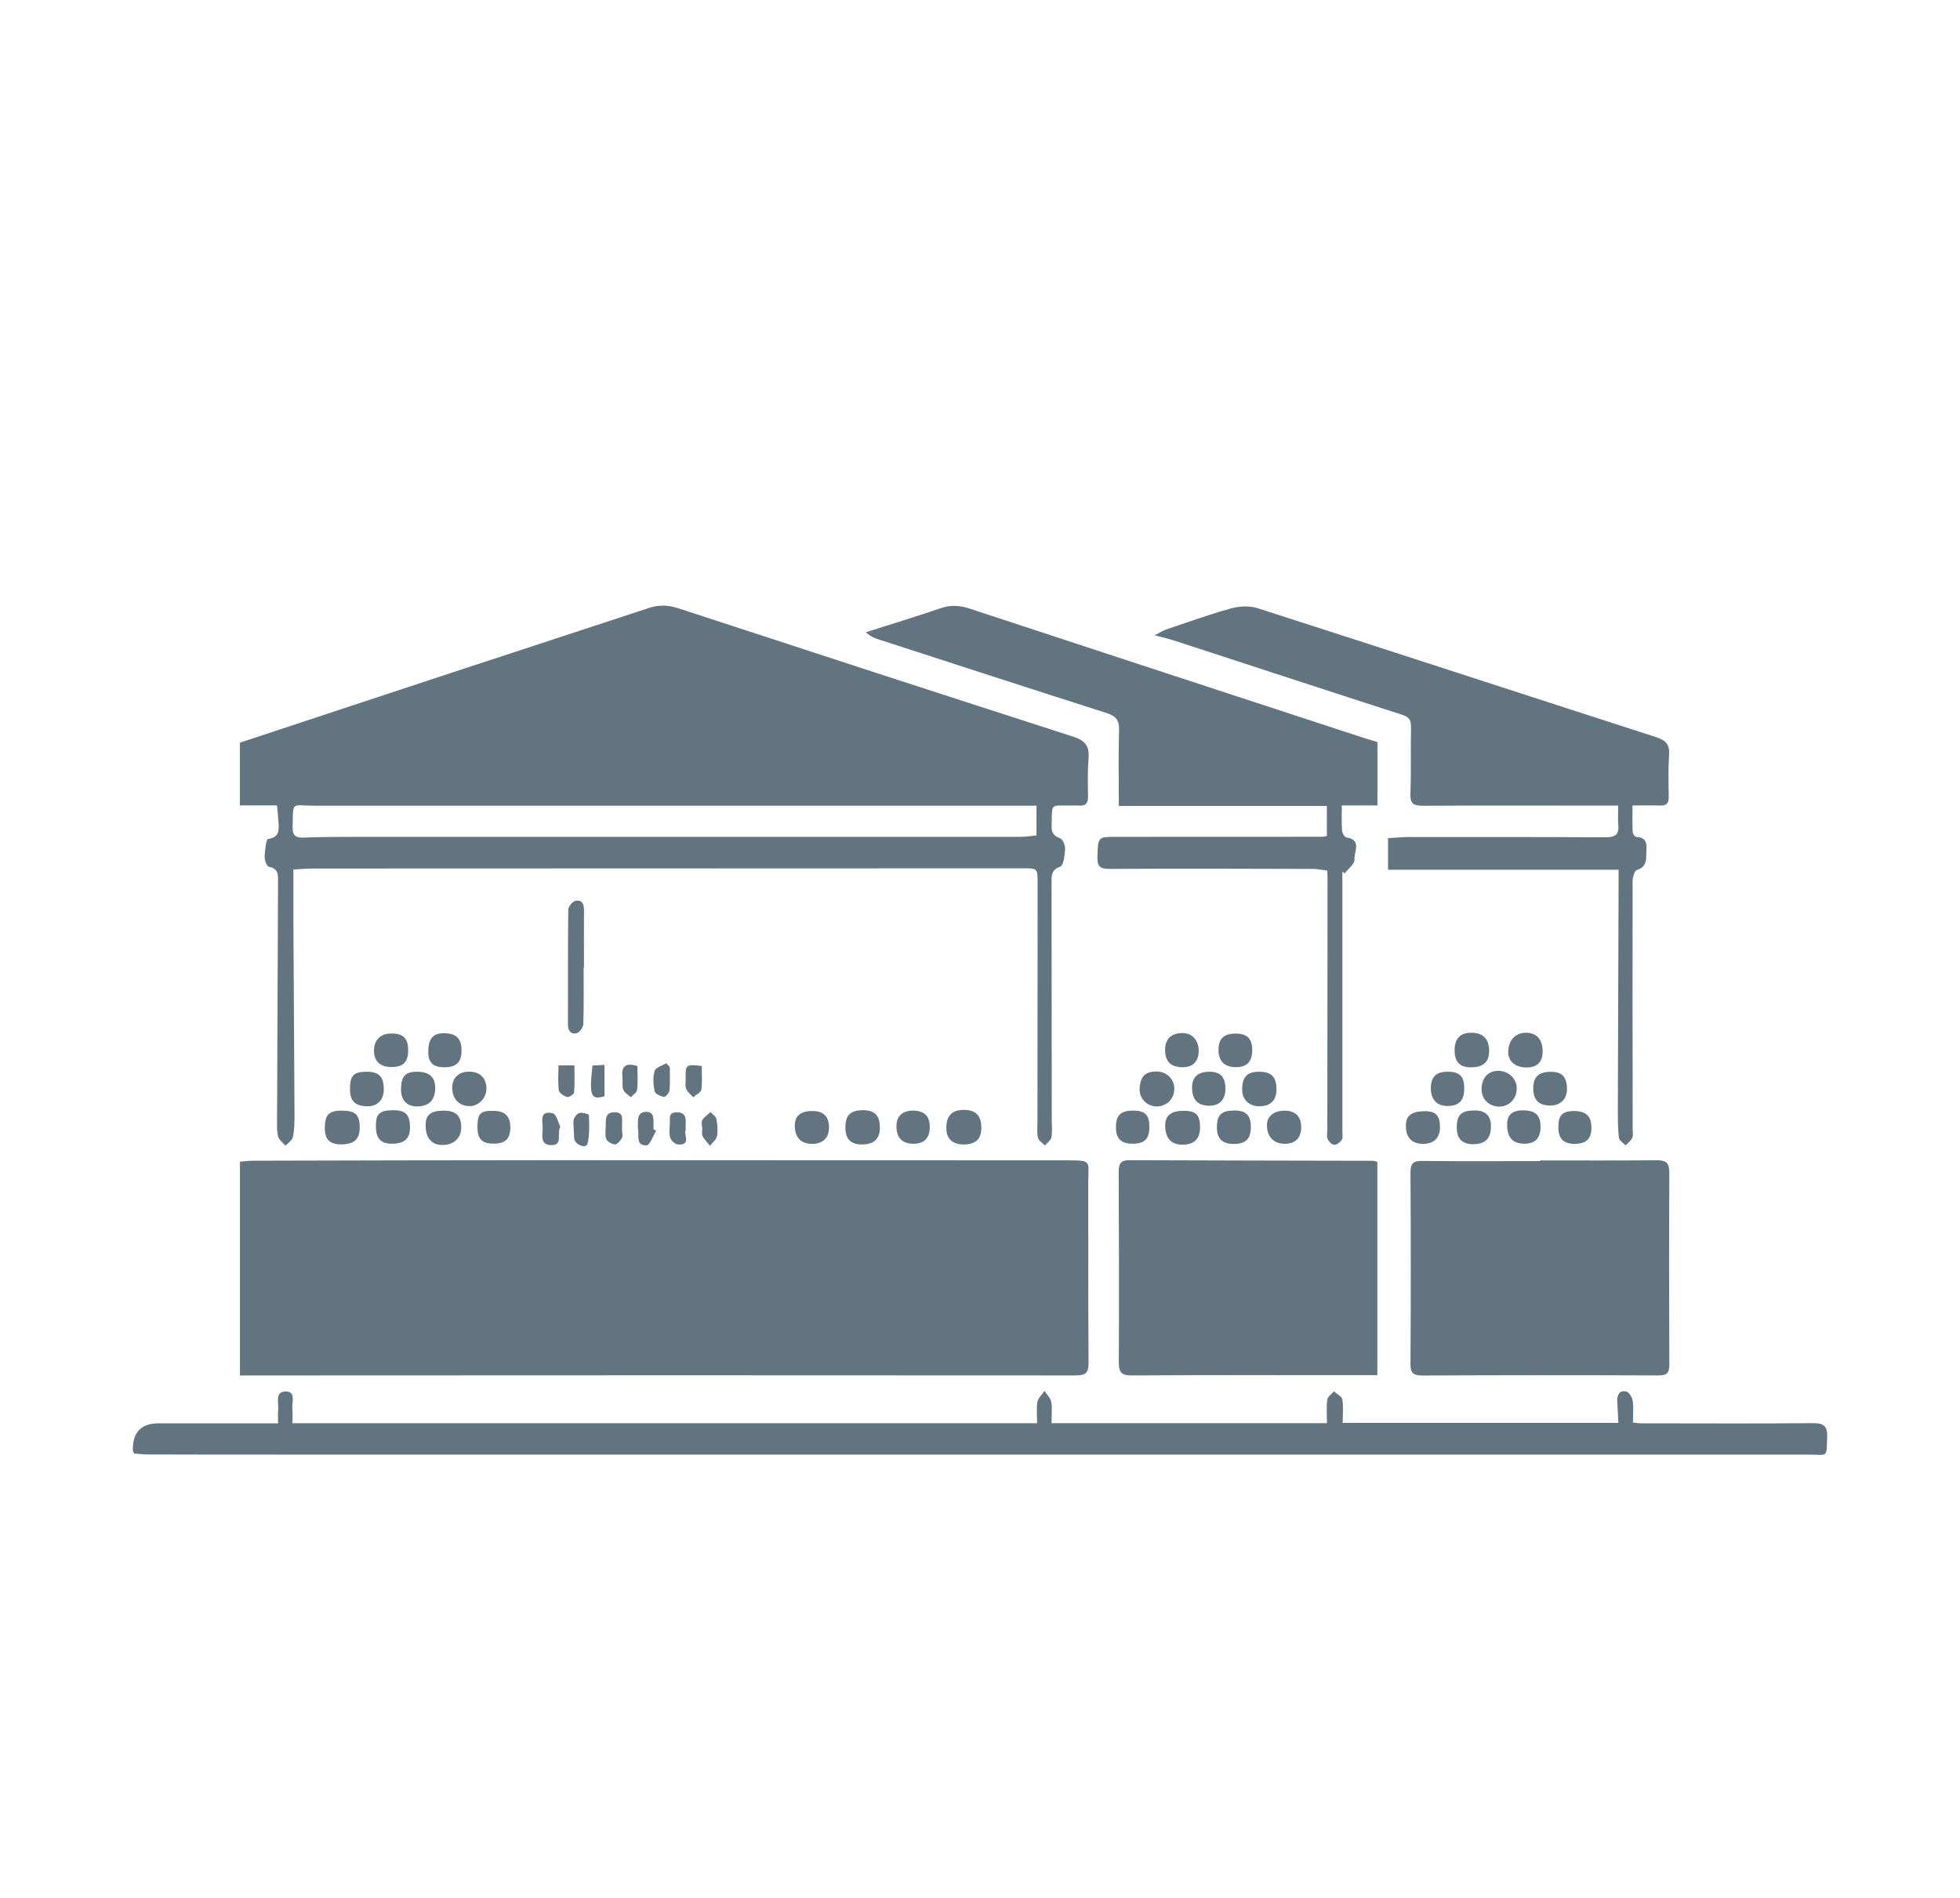 <?xml version="1.0" encoding="UTF-8"?>
<svg id="Layer_2" data-name="Layer 2" xmlns="http://www.w3.org/2000/svg" viewBox="0 0 260.41 252.23">
  <defs>
    <style>
      .cls-1 {
        fill: #637481;
      }
    </style>
  </defs>
  <path class="cls-1" d="m31.88,182.73v-28.38c.59-.05,1.18-.13,1.77-.13,13.12-.03,26.23-.07,39.35-.07,22.9,0,45.8.01,68.7.02,3.45,0,2.89.05,2.89,2.92.02,7.99-.02,15.99.04,23.98,0,1.36-.4,1.68-1.75,1.68-35.04-.03-70.09-.02-105.13,0-1.89,0-3.78,0-5.87,0Z"/>
  <path class="cls-1" d="m38.98,115.55c0,2.19,0,4.27,0,6.36.05,8.76.11,17.52.15,26.28,0,.97-.02,1.96-.22,2.9-.09.43-.64.76-.97,1.13-.33-.38-.82-.71-.96-1.15-.2-.62-.17-1.31-.17-1.98.04-10.61.08-21.21.13-31.82,0-.95.12-1.84-1.2-2.1-.28-.05-.59-.86-.58-1.31.03-.84.19-2.36.46-2.39,1.55-.21,1.43-1.21,1.38-2.25-.04-.7-.12-1.4-.2-2.21h-4.93v-8.33c9.91-3.28,19.75-6.54,29.6-9.78,8.25-2.72,16.52-5.4,24.77-8.13,1.33-.44,2.54-.38,3.88.05,17.49,5.73,34.99,11.43,52.5,17.07,1.55.5,2.14,1.25,2.01,2.85-.14,1.68-.1,3.38-.07,5.07.02.94-.36,1.32-1.27,1.22-.3-.03-.61,0-.92,0-2.92.03-2.55-.42-2.65,2.62-.03.88.18,1.4,1.11,1.72.36.12.71.94.68,1.42-.05.83-.19,2.19-.65,2.36-1.14.42-1.15,1.1-1.15,2.01.02,10.56.02,21.11.03,31.67,0,.77.09,1.56-.05,2.3-.08.39-.56.71-.86,1.06-.32-.33-.83-.61-.92-1-.16-.68-.07-1.42-.07-2.14,0-10.56.02-21.11.02-31.67,0-2.01-.01-2.01-1.93-2.01-31.46,0-62.93.02-94.39.03-.76,0-1.52.07-2.56.13Zm98.74-8.5h-1.96c-31.36,0-62.72,0-94.08,0-3.04,0-2.72-.7-2.8,2.92-.02,1,.39,1.35,1.39,1.32,2.25-.08,4.51-.1,6.76-.1,29.51,0,59.03,0,88.54,0,.74,0,1.48-.13,2.14-.19v-3.96Z"/>
  <path class="cls-1" d="m183,154.38v28.34c-.69,0-1.29,0-1.89,0-10.25,0-20.5-.03-30.75.03-1.39,0-1.71-.42-1.71-1.75.04-8.45.02-16.91-.02-25.36,0-1.05.33-1.49,1.38-1.49,10.81.04,21.62.06,32.43.08.15,0,.29.08.55.15Z"/>
  <path class="cls-1" d="m204.62,154.18c5.17,0,10.34.03,15.51-.02,1.28-.01,1.67.4,1.66,1.67-.04,8.5-.03,16.99,0,25.49,0,1.02-.26,1.43-1.39,1.43-10.49-.04-20.99-.04-31.48.01-1.26,0-1.53-.42-1.52-1.61.05-8.45.05-16.89,0-25.34,0-1.23.37-1.58,1.57-1.56,5.22.06,10.44.02,15.66.02,0-.03,0-.06,0-.09Z"/>
  <path class="cls-1" d="m176.29,111.06v-3.97h-27.64c0-3.46-.07-6.78.03-10.08.04-1.31-.41-1.87-1.62-2.26-10.18-3.25-20.33-6.55-30.5-9.85-.42-.14-.83-.3-1.54-.88.24-.08.49-.16.73-.24,3.07-.98,6.15-1.91,9.19-2.96,1.33-.46,2.55-.4,3.87.04,17.43,5.74,34.87,11.45,52.31,17.16.62.2,1.25.38,1.89.58v8.42h-4.73c0,1.2-.05,2.26.03,3.32.02.33.32.88.56.92,2.12.31,1,1.96,1.09,2.94.06.56-.83,1.22-1.29,1.84-.11-.07-.21-.15-.32-.22,0,1.12,0,2.23,0,3.35,0,10.4,0,20.8,0,31.21,0,.36.1.8-.07,1.05-.21.32-.66.69-.99.68-.31,0-.75-.42-.89-.76-.16-.4-.05-.91-.05-1.37,0-11.17.02-22.34.03-33.51,0-.2-.02-.4-.04-.8-.64-.08-1.27-.22-1.9-.22-9.02-.02-18.04-.06-27.05,0-1.36,0-1.62-.43-1.58-1.67.09-2.61.03-2.59,2.61-2.59,9.07,0,18.14,0,27.21-.01.19,0,.38-.06.67-.11Z"/>
  <path class="cls-1" d="m215.02,189.05c-.05-1.01-.1-1.93-.15-2.84-.04-.85.28-1.52,1.19-1.33.37.08.79.77.86,1.23.14.9.04,1.83.04,2.9.35.03.74.1,1.12.1,7.58,0,15.17.05,22.75-.02,1.45-.01,1.99.35,1.93,1.87-.12,2.83.2,2.31-2.59,2.31-67.34,0-134.67,0-202.01,0-6.15,0-12.3,0-18.45-.02-.65,0-1.3-.08-1.88-.12-.1-.23-.18-.32-.18-.41q-.09-3.61,3.47-3.61c5.22,0,10.44,0,15.83,0,0-.6-.05-1.2.01-1.78.1-.93-.49-2.45,1-2.45,1.42,0,.78,1.48.88,2.36.07.59.01,1.19.01,1.86h98.94c0-.92-.11-1.89.04-2.81.09-.54.62-1,.95-1.49.31.49.8.96.89,1.49.15.88.04,1.81.04,2.8h36.59c0-1.09-.09-2.12.04-3.11.05-.4.57-.75.88-1.12.39.36,1.05.67,1.12,1.08.17.98.05,2.01.05,3.11h36.59Z"/>
  <path class="cls-1" d="m215.06,115.56h-30.64v-4.2c.98-.05,1.94-.15,2.9-.15,8.66,0,17.31-.01,25.97.04,1.22,0,1.84-.27,1.72-1.6-.07-.8-.01-1.61-.01-2.61-.61,0-1.16,0-1.7,0-8.09,0-16.19-.03-24.28.02-1.26,0-1.68-.32-1.63-1.63.11-2.92.02-5.84.08-8.76.02-.88-.17-1.37-1.11-1.68-10.12-3.26-20.22-6.58-30.32-9.87-.7-.23-1.43-.39-2.63-.71.8-.41,1.15-.65,1.54-.78,2.86-.96,5.7-1.99,8.6-2.79,1.11-.31,2.47-.37,3.54-.03,17.66,5.67,35.29,11.44,52.94,17.13,1.3.42,1.83.99,1.73,2.38-.13,1.83-.08,3.68-.05,5.53.02.86-.28,1.22-1.15,1.18-1.12-.04-2.25-.01-3.66-.01,0,1.22-.03,2.37.02,3.52.01.24.31.66.49.67,1.21.04,1.42.74,1.34,1.75-.08,1.04.2,2.17-1.26,2.63-.32.1-.58.96-.58,1.47-.02,10.96,0,21.92.01,32.89,0,.41.1.87-.05,1.22-.18.39-.58.68-.89,1.02-.31-.34-.85-.65-.89-1.02-.14-1.22-.14-2.45-.14-3.68.03-10.24.07-20.49.1-30.73,0-.3,0-.61,0-1.21Z"/>
  <path class="cls-1" d="m77.54,128.56c0,2.51.04,5.02-.04,7.52-.01.43-.51,1.11-.9,1.2-.77.18-1.15-.33-1.14-1.19.02-5.07-.02-10.13.04-15.2,0-.42.53-1.09.93-1.19.81-.21,1.16.36,1.16,1.18-.02,2.56,0,5.12,0,7.68h-.05Z"/>
  <path class="cls-1" d="m58.91,147.57c1.67,0,2.37.65,2.37,2.25,0,1.39-.98,2.3-2.48,2.31-1.42,0-2.21-.88-2.25-2.5-.04-1.47.63-2.05,2.36-2.06Z"/>
  <path class="cls-1" d="m45.47,147.57c1.75,0,2.33.56,2.32,2.25,0,1.55-.75,2.22-2.44,2.23-1.57,0-2.21-.65-2.19-2.24.02-1.73.54-2.24,2.31-2.25Z"/>
  <path class="cls-1" d="m196.85,144.72c0-1.54.89-2.48,2.3-2.44,1.31.04,2.37,1.07,2.37,2.31,0,1.41-1.03,2.47-2.37,2.44-1.34-.03-2.31-1-2.3-2.31Z"/>
  <path class="cls-1" d="m197.85,139.62c0,1.5-.77,2.2-2.45,2.19-1.42,0-2.13-.73-2.14-2.19-.01-1.63.74-2.43,2.27-2.4,1.53.02,2.31.83,2.32,2.4Z"/>
  <path class="cls-1" d="m53.28,144.62c.04-1.66.62-2.24,2.21-2.22,1.62.02,2.39.78,2.33,2.32-.06,1.55-.95,2.35-2.57,2.28-1.29-.05-2.01-.92-1.97-2.37Z"/>
  <path class="cls-1" d="m128.1,152.06c-1.52.02-2.35-.73-2.37-2.13-.02-1.68.74-2.47,2.35-2.46,1.53.01,2.25.7,2.3,2.22.06,1.58-.68,2.35-2.28,2.37Z"/>
  <path class="cls-1" d="m169.6,144.73c0,1.5-.82,2.28-2.37,2.26-1.23-.02-2.16-.89-2.19-2.07-.04-1.75.58-2.48,2.11-2.52,1.74-.04,2.44.63,2.44,2.32Z"/>
  <path class="cls-1" d="m159.44,149.78c0,1.5-.74,2.27-2.22,2.31-1.57.04-2.39-.82-2.41-2.49-.01-1.38.76-2.01,2.45-2.01,1.65,0,2.18.53,2.18,2.19Z"/>
  <path class="cls-1" d="m46.5,144.7c0-1.8.48-2.3,2.22-2.3,1.64,0,2.28.67,2.27,2.36,0,1.37-.85,2.25-2.16,2.23-1.64-.02-2.33-.69-2.33-2.3Z"/>
  <path class="cls-1" d="m112.32,149.77c.01-1.62.7-2.27,2.37-2.26,1.57,0,2.25.76,2.21,2.42-.03,1.42-.83,2.13-2.39,2.13-1.5,0-2.2-.74-2.19-2.29Z"/>
  <path class="cls-1" d="m52.16,151.96c-1.58.02-2.22-.66-2.22-2.39,0-1.54.5-2.03,2.15-2.06,1.72-.03,2.33.51,2.38,2.12.05,1.59-.67,2.31-2.3,2.33Z"/>
  <path class="cls-1" d="m204.95,139.8c-.02,1.38-.8,2.08-2.26,2.03-1.42-.04-2.33-.87-2.3-2.1.03-1.57.98-2.54,2.44-2.51,1.39.03,2.15.95,2.13,2.58Z"/>
  <path class="cls-1" d="m54.23,139.45c.03,1.6-.61,2.3-2.13,2.32-1.53.03-2.37-.7-2.41-2.09-.04-1.43.81-2.33,2.22-2.36,1.6-.04,2.3.6,2.32,2.13Z"/>
  <path class="cls-1" d="m153.73,142.37c1.31.03,2.32,1.05,2.29,2.33-.02,1.32-1.01,2.3-2.33,2.31-1.27.01-2.32-1.05-2.28-2.3.06-1.68.75-2.38,2.32-2.34Z"/>
  <path class="cls-1" d="m195.76,152.03c-1.51,0-2.23-.75-2.21-2.29.02-1.63.62-2.19,2.37-2.2,1.46,0,2.17.7,2.17,2.13,0,1.59-.75,2.35-2.34,2.35Z"/>
  <path class="cls-1" d="m64.63,144.6c.02,1.23-.96,2.32-2.14,2.36-1.42.05-2.39-.91-2.41-2.38-.02-1.33.82-2.17,2.18-2.19,1.46-.03,2.34.8,2.37,2.21Z"/>
  <path class="cls-1" d="m164.28,137.33c1.5.03,2.15.76,2.09,2.39-.05,1.42-.8,2.11-2.26,2.07-1.47-.04-2.24-.85-2.22-2.35.02-1.48.76-2.14,2.39-2.11Z"/>
  <path class="cls-1" d="m166.19,149.83c-.03,1.57-.76,2.21-2.45,2.16-1.41-.05-2.07-.77-2.06-2.25.01-1.63.63-2.2,2.37-2.19,1.54.01,2.17.68,2.14,2.28Z"/>
  <path class="cls-1" d="m194.54,144.63c.01,1.57-.66,2.29-2.18,2.32-1.4.03-2.25-.84-2.26-2.31,0-1.49.65-2.2,2.09-2.24,1.71-.04,2.34.55,2.35,2.22Z"/>
  <path class="cls-1" d="m205.99,142.41c1.55-.01,2.16.62,2.2,2.24.03,1.38-.86,2.25-2.28,2.24-1.48-.02-2.2-.77-2.2-2.29,0-1.5.7-2.17,2.28-2.19Z"/>
  <path class="cls-1" d="m157.14,137.26c1.3.01,2.16,1.02,2.12,2.48-.04,1.32-.84,2.08-2.15,2.06-1.6-.03-2.32-.77-2.31-2.37.01-1.41.85-2.18,2.34-2.17Z"/>
  <path class="cls-1" d="m56.9,139.61c.04-1.65.69-2.36,2.14-2.33,1.62.03,2.31.74,2.28,2.39-.02,1.55-.79,2.2-2.49,2.13-1.39-.06-1.97-.71-1.93-2.18Z"/>
  <path class="cls-1" d="m189.33,147.64c1.46,0,2.01.62,1.99,2.2-.03,1.37-.83,2.14-2.25,2.14-1.5,0-2.3-.85-2.28-2.44.01-1.33.78-1.9,2.55-1.9Z"/>
  <path class="cls-1" d="m110.14,149.88c-.04,1.4-.91,2.16-2.42,2.1-1.36-.06-2.13-.94-2.12-2.44,0-1.33.84-1.97,2.51-1.92,1.36.04,2.07.83,2.03,2.26Z"/>
  <path class="cls-1" d="m150.47,151.96c-1.5,0-2.18-.65-2.2-2.12-.03-1.66.62-2.29,2.33-2.28,1.54.01,2.11.59,2.11,2.16,0,1.6-.64,2.24-2.23,2.24Z"/>
  <path class="cls-1" d="m162.81,144.7c-.01,1.42-.79,2.22-2.14,2.21-1.54,0-2.29-.8-2.29-2.42,0-1.41.82-2.12,2.41-2.09,1.4.03,2.04.75,2.02,2.3Z"/>
  <path class="cls-1" d="m170.74,147.57c1.37.02,2.14.8,2.14,2.19,0,1.47-.8,2.25-2.28,2.21-1.42-.04-2.28-.97-2.27-2.48,0-1.19.94-1.94,2.41-1.92Z"/>
  <path class="cls-1" d="m204.68,149.78c-.02,1.47-.73,2.18-2.16,2.18-1.55,0-2.31-.86-2.28-2.59.02-1.3.73-1.88,2.24-1.84,1.58.04,2.22.7,2.2,2.25Z"/>
  <path class="cls-1" d="m63.44,149.61c.03-1.72.42-2.06,2.25-2.01,1.48.04,2.16.8,2.11,2.36-.05,1.41-.74,2.02-2.29,1.99-1.53-.02-2.11-.68-2.07-2.34Z"/>
  <path class="cls-1" d="m209.11,147.62c1.64,0,2.34.68,2.33,2.27-.01,1.42-.71,2.08-2.2,2.09-1.47.01-2.16-.66-2.19-2.1-.03-1.68.5-2.26,2.06-2.26Z"/>
  <path class="cls-1" d="m121.53,147.57c1.39.08,2.05.84,2,2.32-.05,1.45-.89,2.17-2.41,2.07-1.39-.1-2.08-.95-2.01-2.51.06-1.27.95-1.96,2.42-1.88Z"/>
  <path class="cls-1" d="m76.22,149.88c0-.41-.1-.85.03-1.21.12-.33.47-.74.78-.8.4-.07,1.22.17,1.22.28.03,1.28.11,2.61-.2,3.83-.16.63-1.5.21-1.73-.58-.03-.1-.04-.2-.04-.3-.02-.41-.04-.81-.06-1.22Z"/>
  <path class="cls-1" d="m74.2,141.55h2.12c0,1.22.05,2.42-.04,3.6-.02.24-.68.67-.93.6-.43-.12-1.05-.52-1.1-.87-.15-1.04-.05-2.11-.05-3.33Z"/>
  <path class="cls-1" d="m87.18,150.26c-.43.68-.84,1.91-1.29,1.92-1.46.05-.95-1.33-1.12-2.19-.03-.15-.02-.3-.02-.46,0-.83-.05-1.79,1.09-1.8,1.12-.01.96.95.99,1.7,0,.2,0,.41,0,.61.11.07.23.14.34.21Z"/>
  <path class="cls-1" d="m91.1,150.14c-.29.6.78,2.07-1.05,1.92-.37-.03-.9-.53-1.01-.91-.17-.61-.06-1.31-.04-1.97.02-.62-.2-1.37.88-1.39,1.08-.02,1.28.58,1.22,1.46-.02.25,0,.51,0,.89Z"/>
  <path class="cls-1" d="m82.66,150.16c0,.36.12.78-.03,1.05-.2.36-.64.87-.93.85-.43-.04-1.08-.42-1.18-.79-.18-.66,0-1.41-.03-2.12-.02-.82.18-1.37,1.16-1.37,1.12,0,1.02.74,1,1.47,0,.31,0,.61,0,.92,0,0,0,0,.01,0Z"/>
  <path class="cls-1" d="m74.44,149.68c-.51,1.08.39,2.45-1.17,2.47-1.49.02-1.21-1.26-1.17-2.17.04-.92-.54-2.5,1.34-2.06.49.12.74,1.27,1,1.76Z"/>
  <path class="cls-1" d="m88.99,141.74c0,1.06.06,2.12-.04,3.16-.03.32-.55.87-.75.84-.46-.09-1.17-.41-1.23-.75-.18-.88-.24-1.86,0-2.7.14-.46,1.01-.69,1.55-1.02.15.16.31.32.46.48Z"/>
  <path class="cls-1" d="m93.23,141.63c0,1.04.1,2.12-.05,3.15-.06.38-.7.67-1.08,1.01-.32-.37-.76-.69-.93-1.12-.17-.4-.06-.91-.07-1.37-.02-1.87.02-1.91,2.13-1.67Z"/>
  <path class="cls-1" d="m93.28,149.86c0-.36-.13-.8.03-1.05.26-.41.72-.7,1.09-1.05.27.3.71.57.78.92.14.74.21,1.54.08,2.27-.09.47-.61.86-.93,1.29-.34-.43-.75-.83-.99-1.32-.14-.29-.03-.7-.03-1.06h-.03Z"/>
  <path class="cls-1" d="m84.69,141.64c0,1.03.07,2.11-.04,3.16-.04.36-.55.66-.84.99-.35-.33-.85-.6-1-1-.19-.5-.04-1.11-.11-1.67-.18-1.51.48-1.94,1.99-1.48Z"/>
  <path class="cls-1" d="m78.72,141.57c.47-.02.95-.05,1.59-.08v4.17c-1.8.52-2.05-.03-1.59-4.09Z"/>
</svg>